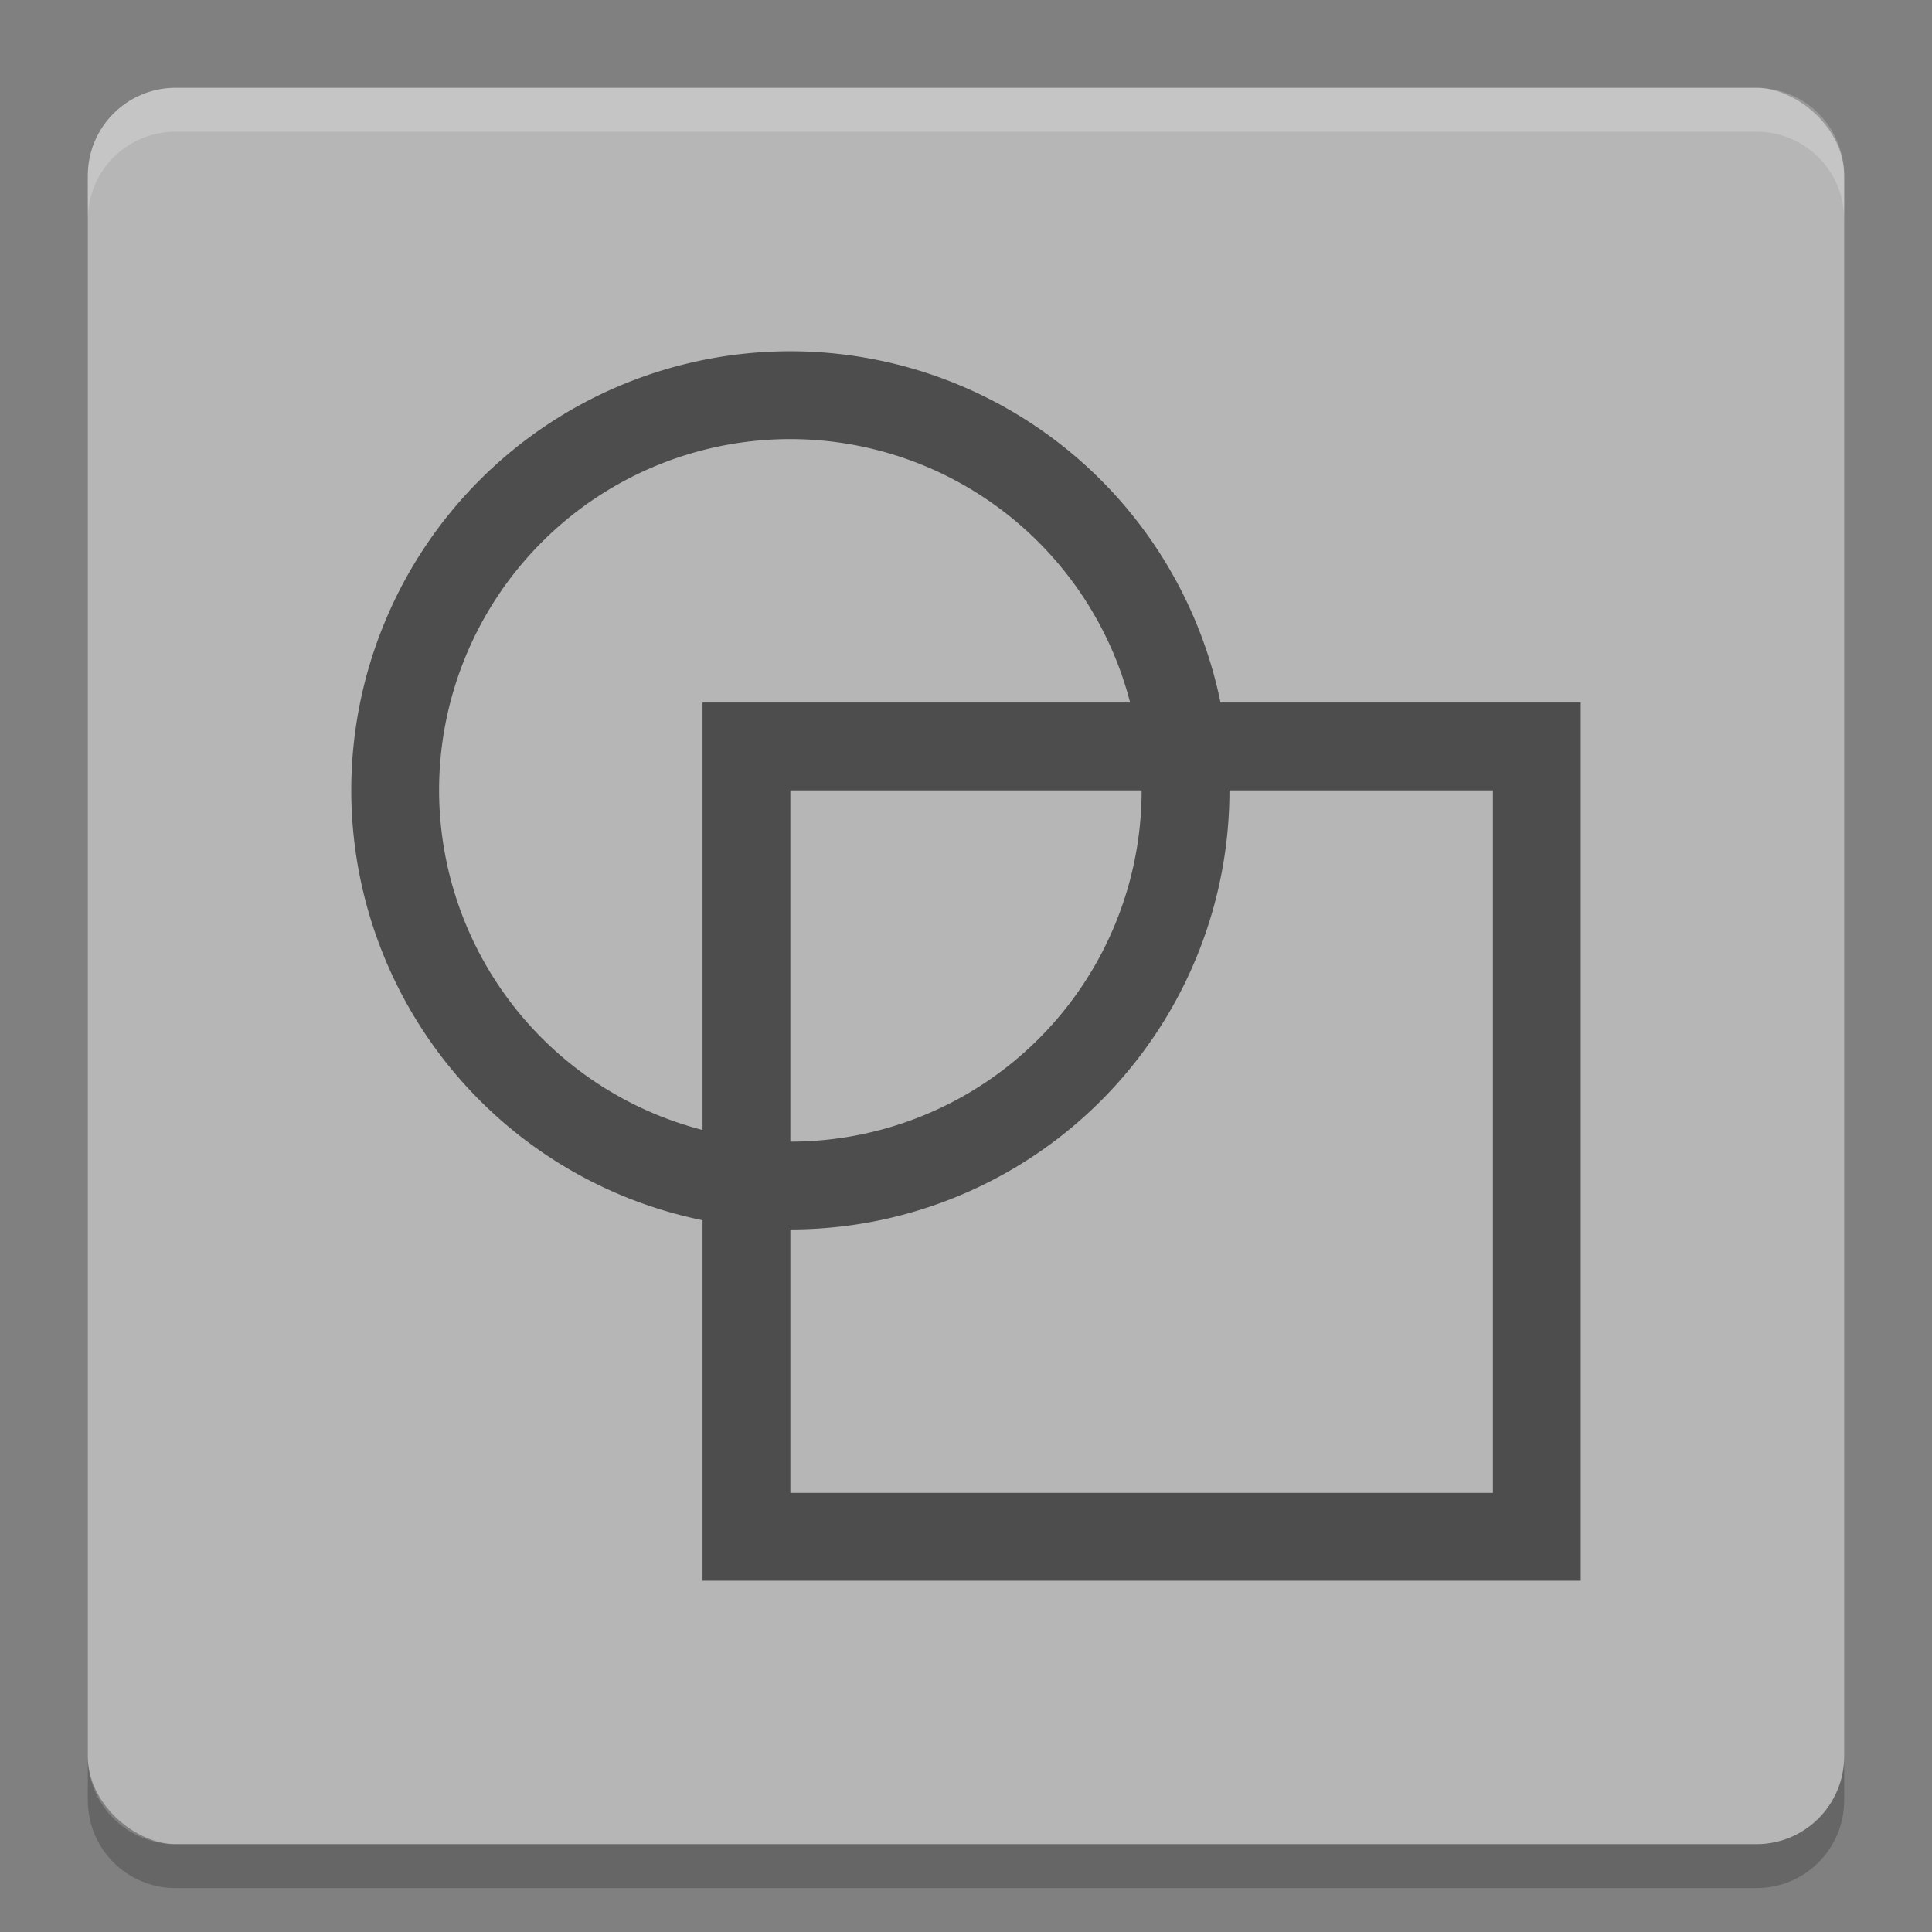 <svg xmlns="http://www.w3.org/2000/svg" width="22" height="22" version="1">
 <rect width="100%" height="100%" fill="#808080" stroke="none"/>
 <rect fill="#b6b6b6" width="20" height="20" x="-21" y="-21" rx="1" ry="1" transform="matrix(0,-1,-1,0,0,0)"/>
 <path fill="#fff" opacity=".2" d="m2 1c-0.554 0-1 0.446-1 1v0.5c0-0.554 0.446-1 1-1h18c0.554 0 1 0.446 1 1v-0.5c0-0.554-0.446-1-1-1h-18z"/>
 <path opacity=".2" d="m2 21.5c-0.554 0-1-0.446-1-1v-0.5c0 0.554 0.446 1 1 1h18c0.554 0 1-0.446 1-1v0.5c0 0.554-0.446 1-1 1h-18z"/>
 <path fill="#4d4d4d" d="m9 4a5 5 0 0 0 -5 5 5 5 0 0 0 4 4.895v4.105h10v-10h-4.102a5 5 0 0 0 -4.898 -4zm0 1a4 4 0 0 1 3.869 3h-4.869v4.867a4 4 0 0 1 -3 -3.867 4 4 0 0 1 4 -4zm0 4h4a4 4 0 0 1 -4 4v-4zm5 0h3v8h-8v-3a5 5 0 0 0 5 -5z"/>
</svg>
